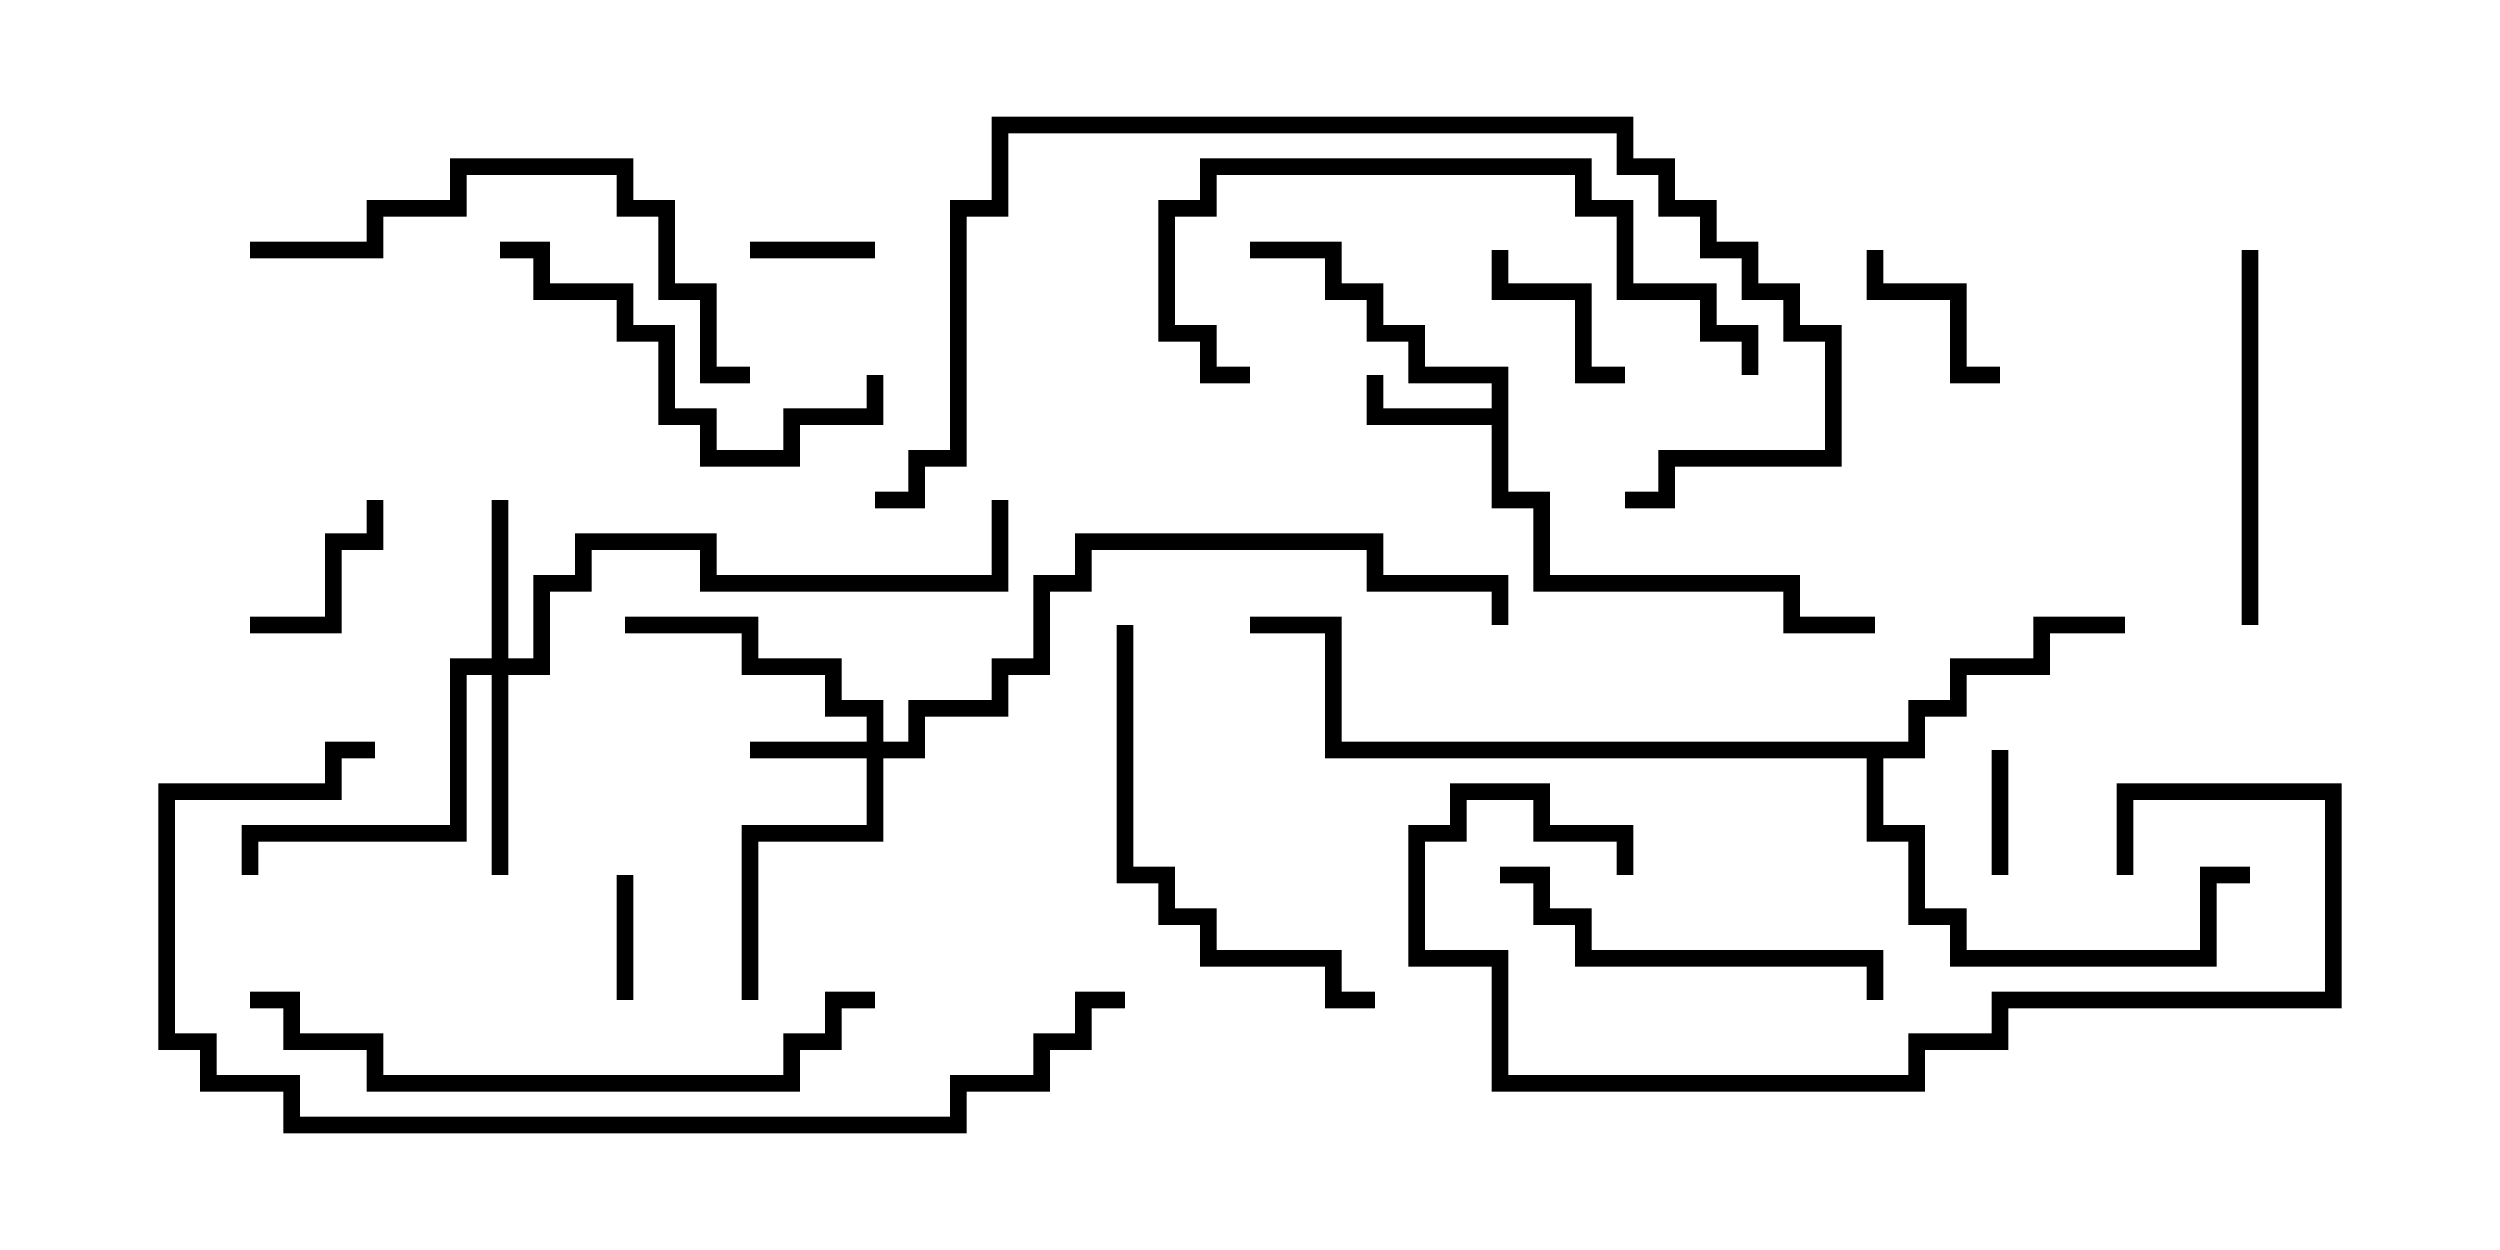 <svg version="1.1" width="30" height="15" xmlns="http://www.w3.org/2000/svg"><path d="M17.9,4.9L17.9,4.6L16.9,4.6L16.9,4.1L16.4,4.1L16.4,3.6L15.9,3.6L15.9,3.1L15,3.1L15,2.9L16.1,2.9L16.1,3.4L16.6,3.4L16.6,3.9L17.1,3.9L17.1,4.4L18.1,4.4L18.1,5.9L18.6,5.9L18.6,6.9L21.6,6.9L21.6,7.4L22.5,7.4L22.5,7.6L21.4,7.6L21.4,7.1L18.4,7.1L18.4,6.1L17.9,6.1L17.9,5.1L16.4,5.1L16.4,4.5L16.6,4.5L16.6,4.9z" stroke="none"/><path d="M22.9,8.9L22.9,8.4L23.4,8.4L23.4,7.9L24.4,7.9L24.4,7.4L25.5,7.4L25.5,7.6L24.6,7.6L24.6,8.1L23.6,8.1L23.6,8.6L23.1,8.6L23.1,9.1L22.6,9.1L22.6,9.9L23.1,9.9L23.1,10.9L23.6,10.9L23.6,11.4L26.4,11.4L26.4,10.4L27,10.4L27,10.6L26.6,10.6L26.6,11.6L23.4,11.6L23.4,11.1L22.9,11.1L22.9,10.1L22.4,10.1L22.4,9.1L15.9,9.1L15.9,7.6L15,7.6L15,7.4L16.1,7.4L16.1,8.9z" stroke="none"/><path d="M10.4,8.9L10.4,8.6L9.9,8.6L9.9,8.1L8.9,8.1L8.9,7.6L7.5,7.6L7.5,7.4L9.1,7.4L9.1,7.9L10.1,7.9L10.1,8.4L10.6,8.4L10.6,8.9L10.9,8.9L10.9,8.4L11.9,8.4L11.9,7.9L12.4,7.9L12.4,6.9L12.9,6.9L12.9,6.4L16.6,6.4L16.6,6.9L18.1,6.9L18.1,7.5L17.9,7.5L17.9,7.1L16.4,7.1L16.4,6.6L13.1,6.6L13.1,7.1L12.6,7.1L12.6,8.1L12.1,8.1L12.1,8.6L11.1,8.6L11.1,9.1L10.6,9.1L10.6,10.1L9.1,10.1L9.1,12L8.9,12L8.9,9.9L10.4,9.9L10.4,9.1L9,9.1L9,8.9z" stroke="none"/><path d="M5.9,7.9L5.9,6L6.1,6L6.1,7.9L6.4,7.9L6.4,6.9L6.9,6.9L6.9,6.4L8.6,6.4L8.6,6.9L11.9,6.9L11.9,6L12.1,6L12.1,7.1L8.4,7.1L8.4,6.6L7.1,6.6L7.1,7.1L6.6,7.1L6.6,8.1L6.1,8.1L6.1,10.5L5.9,10.5L5.9,8.1L5.6,8.1L5.6,10.1L3.1,10.1L3.1,10.5L2.9,10.5L2.9,9.9L5.4,9.9L5.4,7.9z" stroke="none"/><path d="M23.9,9L24.1,9L24.1,10.5L23.9,10.5z" stroke="none"/><path d="M7.4,10.5L7.6,10.5L7.6,12L7.4,12z" stroke="none"/><path d="M9,3.1L9,2.9L10.5,2.9L10.5,3.1z" stroke="none"/><path d="M3,7.6L3,7.4L3.9,7.4L3.9,6.4L4.4,6.4L4.4,6L4.6,6L4.6,6.6L4.1,6.6L4.1,7.6z" stroke="none"/><path d="M19.5,4.4L19.5,4.6L18.9,4.6L18.9,3.6L17.9,3.6L17.9,3L18.1,3L18.1,3.4L19.1,3.4L19.1,4.4z" stroke="none"/><path d="M24,4.4L24,4.6L23.4,4.6L23.4,3.6L22.4,3.6L22.4,3L22.6,3L22.6,3.4L23.6,3.4L23.6,4.4z" stroke="none"/><path d="M26.9,3L27.1,3L27.1,7.5L26.9,7.5z" stroke="none"/><path d="M18,10.6L18,10.4L18.6,10.4L18.6,10.9L19.1,10.9L19.1,11.4L22.6,11.4L22.6,12L22.4,12L22.4,11.6L18.9,11.6L18.9,11.1L18.4,11.1L18.4,10.6z" stroke="none"/><path d="M6,3.1L6,2.9L6.6,2.9L6.6,3.4L7.6,3.4L7.6,3.9L8.1,3.9L8.1,4.9L8.6,4.9L8.6,5.4L9.4,5.4L9.4,4.9L10.4,4.9L10.4,4.5L10.6,4.5L10.6,5.1L9.6,5.1L9.6,5.6L8.4,5.6L8.4,5.1L7.9,5.1L7.9,4.1L7.4,4.1L7.4,3.6L6.4,3.6L6.4,3.1z" stroke="none"/><path d="M13.4,7.5L13.6,7.5L13.6,10.4L14.1,10.4L14.1,10.9L14.6,10.9L14.6,11.4L16.1,11.4L16.1,11.9L16.5,11.9L16.5,12.1L15.9,12.1L15.9,11.6L14.4,11.6L14.4,11.1L13.9,11.1L13.9,10.6L13.4,10.6z" stroke="none"/><path d="M25.6,10.5L25.4,10.5L25.4,9.4L28.1,9.4L28.1,12.1L24.1,12.1L24.1,12.6L23.1,12.6L23.1,13.1L17.9,13.1L17.9,11.6L16.9,11.6L16.9,9.9L17.4,9.9L17.4,9.4L18.6,9.4L18.6,9.9L19.6,9.9L19.6,10.5L19.4,10.5L19.4,10.1L18.4,10.1L18.4,9.6L17.6,9.6L17.6,10.1L17.1,10.1L17.1,11.4L18.1,11.4L18.1,12.9L22.9,12.9L22.9,12.4L23.9,12.4L23.9,11.9L27.9,11.9L27.9,9.6L25.6,9.6z" stroke="none"/><path d="M21.1,4.5L20.9,4.5L20.9,4.1L20.4,4.1L20.4,3.6L19.4,3.6L19.4,2.6L18.9,2.6L18.9,2.1L14.6,2.1L14.6,2.6L14.1,2.6L14.1,3.9L14.6,3.9L14.6,4.4L15,4.4L15,4.6L14.4,4.6L14.4,4.1L13.9,4.1L13.9,2.4L14.4,2.4L14.4,1.9L19.1,1.9L19.1,2.4L19.6,2.4L19.6,3.4L20.6,3.4L20.6,3.9L21.1,3.9z" stroke="none"/><path d="M3,3.1L3,2.9L4.4,2.9L4.4,2.4L5.4,2.4L5.4,1.9L7.6,1.9L7.6,2.4L8.1,2.4L8.1,3.4L8.6,3.4L8.6,4.4L9,4.4L9,4.6L8.4,4.6L8.4,3.6L7.9,3.6L7.9,2.6L7.4,2.6L7.4,2.1L5.6,2.1L5.6,2.6L4.6,2.6L4.6,3.1z" stroke="none"/><path d="M10.5,11.9L10.5,12.1L10.1,12.1L10.1,12.6L9.6,12.6L9.6,13.1L4.4,13.1L4.4,12.6L3.4,12.6L3.4,12.1L3,12.1L3,11.9L3.6,11.9L3.6,12.4L4.6,12.4L4.6,12.9L9.4,12.9L9.4,12.4L9.9,12.4L9.9,11.9z" stroke="none"/><path d="M10.5,6.1L10.5,5.9L10.9,5.9L10.9,5.4L11.4,5.4L11.4,2.4L11.9,2.4L11.9,1.4L19.6,1.4L19.6,1.9L20.1,1.9L20.1,2.4L20.6,2.4L20.6,2.9L21.1,2.9L21.1,3.4L21.6,3.4L21.6,3.9L22.1,3.9L22.1,5.6L20.1,5.6L20.1,6.1L19.5,6.1L19.5,5.9L19.9,5.9L19.9,5.4L21.9,5.4L21.9,4.1L21.4,4.1L21.4,3.6L20.9,3.6L20.9,3.1L20.4,3.1L20.4,2.6L19.9,2.6L19.9,2.1L19.4,2.1L19.4,1.6L12.1,1.6L12.1,2.6L11.6,2.6L11.6,5.6L11.1,5.6L11.1,6.1z" stroke="none"/><path d="M4.5,8.9L4.5,9.1L4.1,9.1L4.1,9.6L2.1,9.6L2.1,12.4L2.6,12.4L2.6,12.9L3.6,12.9L3.6,13.4L11.4,13.4L11.4,12.9L12.4,12.9L12.4,12.4L12.9,12.4L12.9,11.9L13.5,11.9L13.5,12.1L13.1,12.1L13.1,12.6L12.6,12.6L12.6,13.1L11.6,13.1L11.6,13.6L3.4,13.6L3.4,13.1L2.4,13.1L2.4,12.6L1.9,12.6L1.9,9.4L3.9,9.4L3.9,8.9z" stroke="none"/></svg>